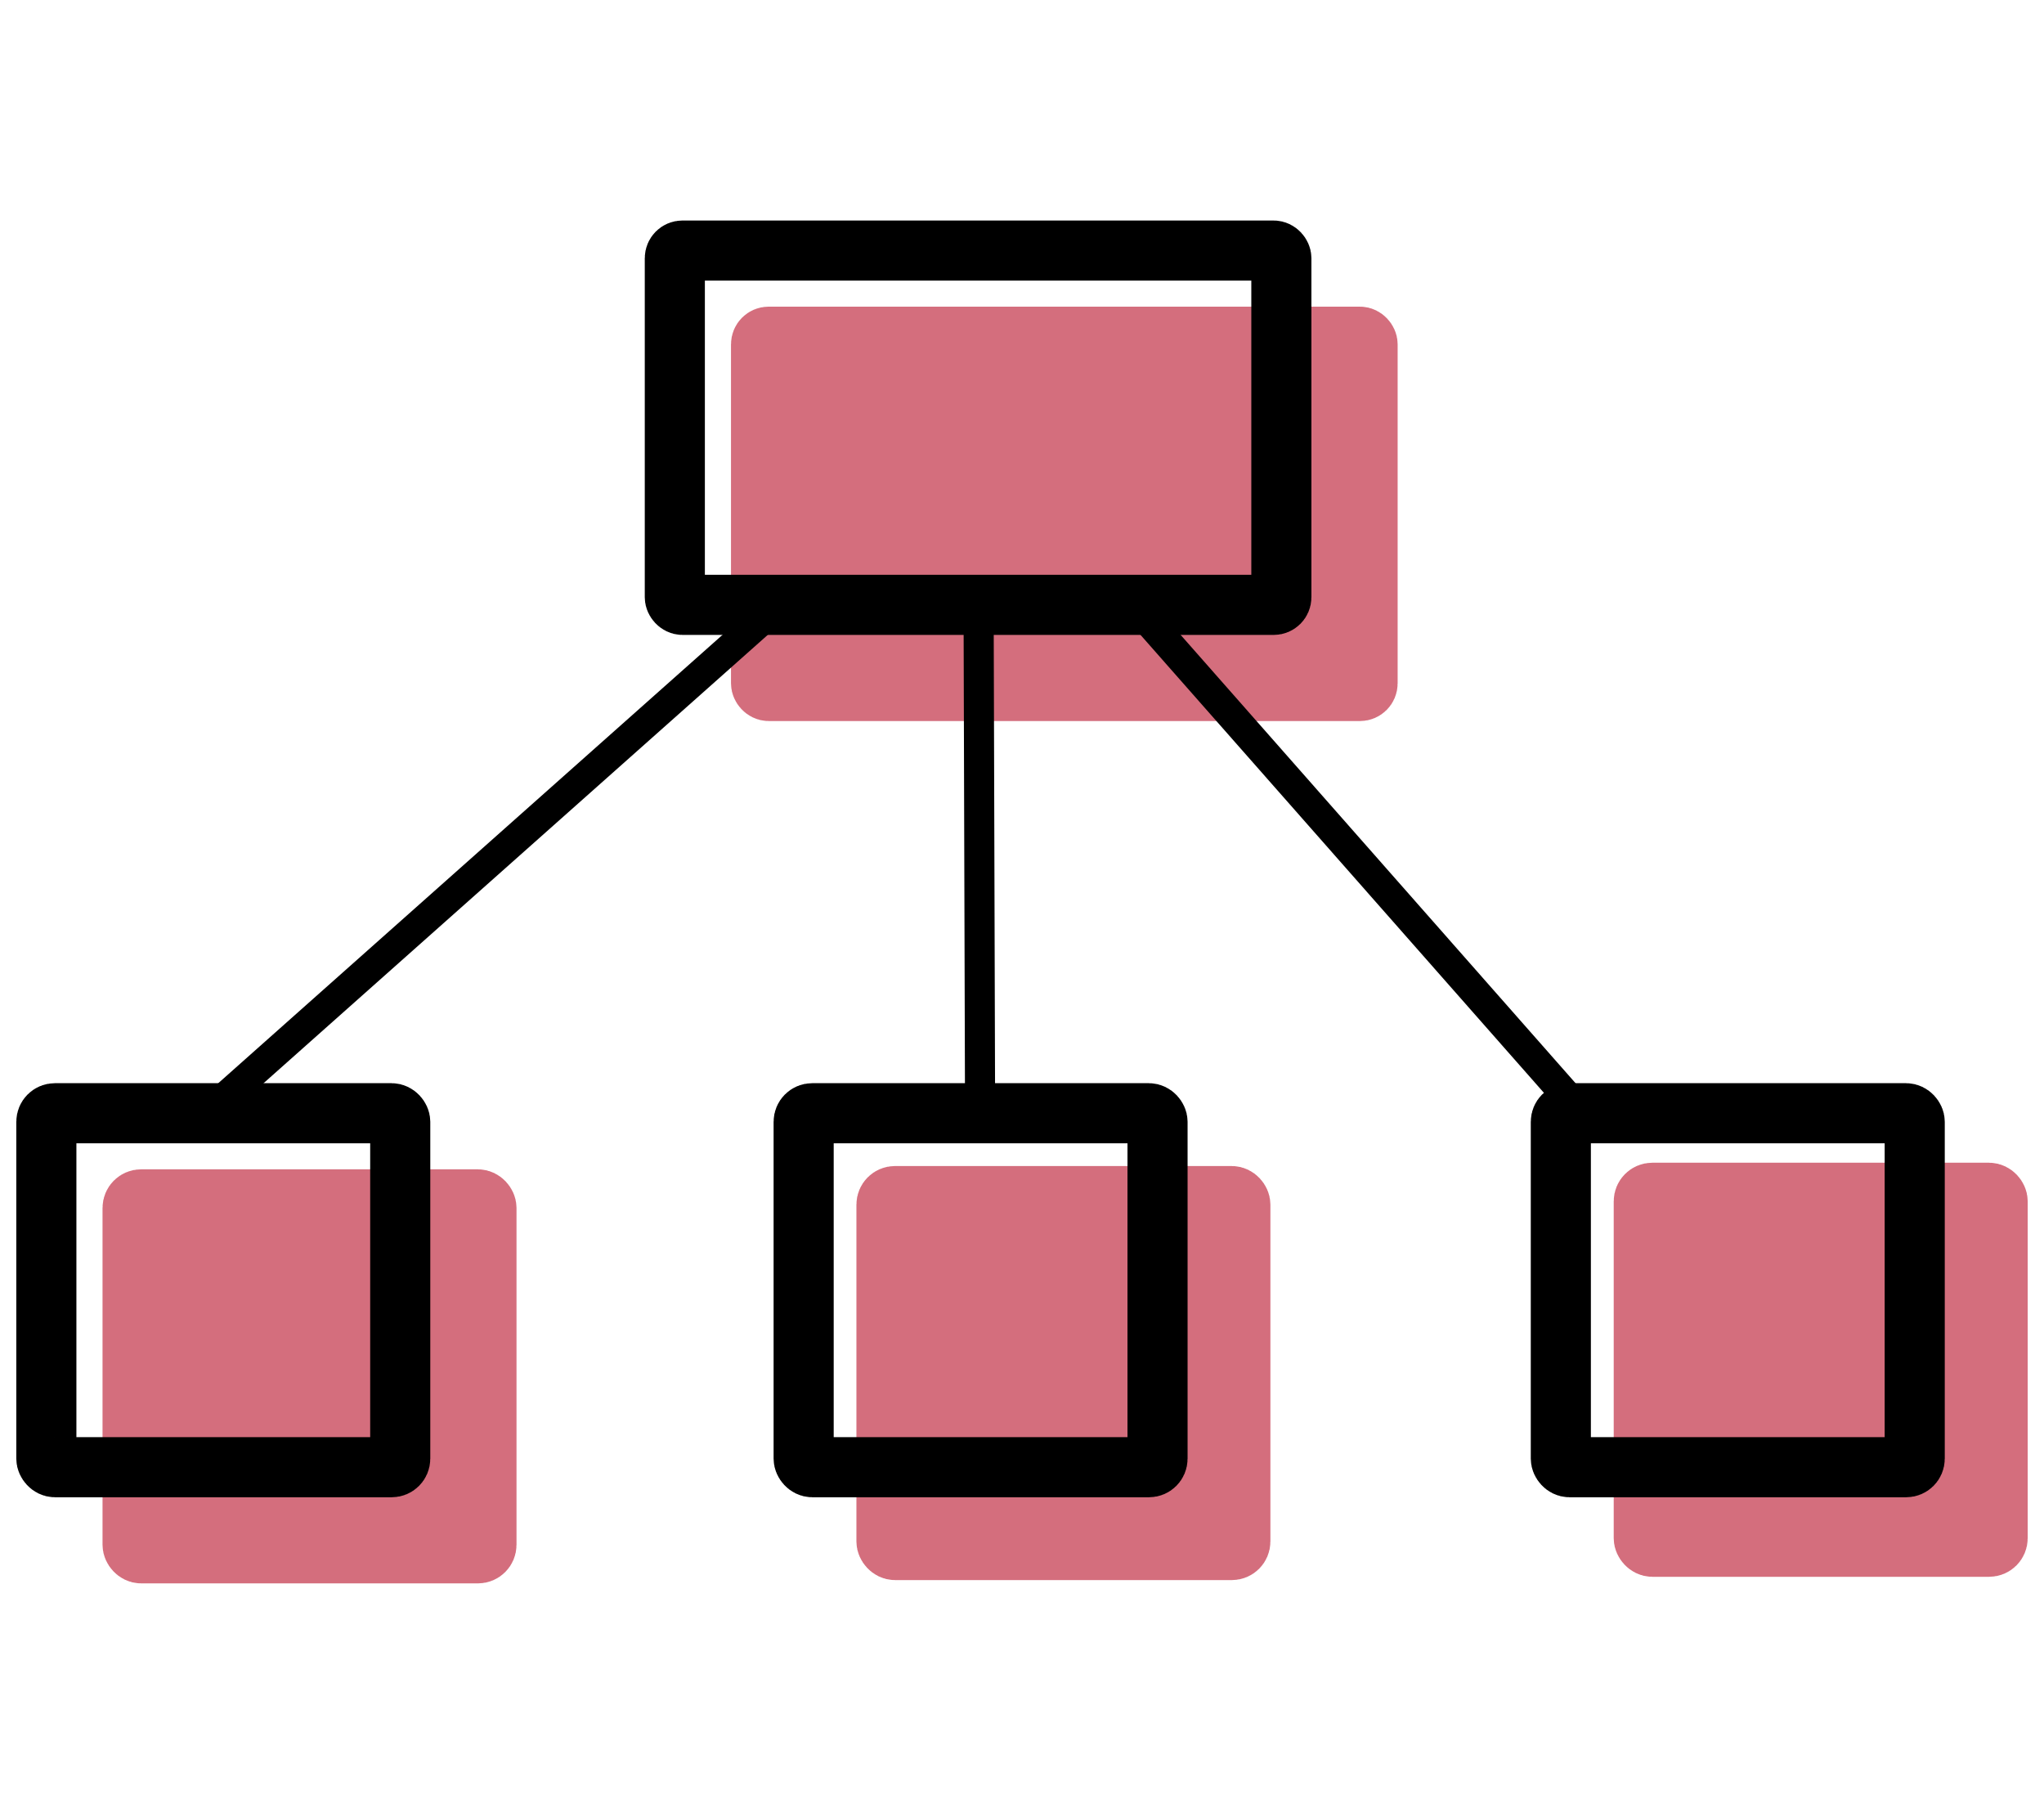 <?xml version="1.0" encoding="UTF-8" standalone="no"?>
<!-- Created with Inkscape (http://www.inkscape.org/) -->

<svg
   xmlns:dc="http://purl.org/dc/elements/1.1/"
   xmlns:cc="http://creativecommons.org/ns#"
   xmlns:rdf="http://www.w3.org/1999/02/22-rdf-syntax-ns#"
   xmlns:svg="http://www.w3.org/2000/svg"
   xmlns="http://www.w3.org/2000/svg"
   xmlns:sodipodi="http://sodipodi.sourceforge.net/DTD/sodipodi-0.dtd"
   xmlns:inkscape="http://www.inkscape.org/namespaces/inkscape"
   width="68"
   height="60"
   viewBox="0 0 17.992 15.875"
   version="1.1"
   id="svg6846"
   inkscape:version="0.92.4 (5da689c313, 2019-01-14)"
   sodipodi:docname="icon-models.svg">
  <defs
     id="defs6840" />
  <sodipodi:namedview
     id="base"
     pagecolor="#ffffff"
     bordercolor="#666666"
     borderopacity="1.0"
     inkscape:pageopacity="0.0"
     inkscape:pageshadow="2"
     inkscape:zoom="7.9195959"
     inkscape:cx="31.173856"
     inkscape:cy="21.640179"
     inkscape:document-units="mm"
     inkscape:current-layer="layer1"
     showgrid="false"
     units="px"
     inkscape:window-width="1680"
     inkscape:window-height="1005"
     inkscape:window-x="0"
     inkscape:window-y="1"
     inkscape:window-maximized="1" />
  <g
     inkscape:label="Layer 1"
     inkscape:groupmode="layer"
     id="layer1"
     transform="translate(0,-281.125)">
    <rect
       style="fill:#d46e7d;fill-opacity:1;stroke:#d46e7d;stroke-width:0.529;stroke-linecap:round;stroke-linejoin:miter;stroke-miterlimit:4;stroke-dasharray:none;stroke-opacity:1"
       id="rect7432"
       width="3.115"
       height="3.115"
       x="14.469"
       y="291.622"
       ry="0.075" />
    <rect
       ry="0.075"
       y="291.651"
       x="7.803"
       height="3.115"
       width="3.115"
       id="rect7430"
       style="fill:#d46e7d;fill-opacity:1;stroke:#d46e7d;stroke-width:0.529;stroke-linecap:round;stroke-linejoin:miter;stroke-miterlimit:4;stroke-dasharray:none;stroke-opacity:1" />
    <rect
       ry="0.075"
       y="291.68"
       x="1.167"
       height="3.115"
       width="3.115"
       id="rect7426"
       style="fill:#d46e7d;fill-opacity:1;stroke:#d46e7d;stroke-width:0.529;stroke-linecap:round;stroke-linejoin:miter;stroke-miterlimit:4;stroke-dasharray:none;stroke-opacity:1" />
    <rect
       ry="0.067"
       y="284.088"
       x="6.699"
       height="3.118"
       width="5.339"
       id="rect7422"
       style="fill:#d46e7d;fill-opacity:1;stroke:#d46e7d;stroke-width:0.529;stroke-miterlimit:4;stroke-dasharray:none;stroke-opacity:1" />
    <rect
       style="fill:none;fill-opacity:1;stroke:#000000;stroke-width:0.529;stroke-miterlimit:4;stroke-dasharray:none;stroke-opacity:1"
       id="rect7393"
       width="5.339"
       height="3.118"
       x="5.94"
       y="283.33"
       ry="0.067" />
    <rect
       style="fill:none;fill-opacity:1;stroke:#000000;stroke-width:0.529;stroke-linecap:round;stroke-linejoin:miter;stroke-miterlimit:4;stroke-dasharray:none;stroke-opacity:1"
       id="rect7399"
       width="3.115"
       height="3.115"
       x="0.408"
       y="290.922"
       ry="0.075" />
    <rect
       ry="0.075"
       y="290.922"
       x="13.739"
       height="3.115"
       width="3.115"
       id="rect7401"
       style="fill:none;fill-opacity:1;stroke:#000000;stroke-width:0.529;stroke-linecap:round;stroke-linejoin:miter;stroke-miterlimit:4;stroke-dasharray:none;stroke-opacity:1" />
    <rect
       style="fill:none;fill-opacity:1;stroke:#000000;stroke-width:0.529;stroke-linecap:round;stroke-linejoin:miter;stroke-miterlimit:4;stroke-dasharray:none;stroke-opacity:1"
       id="rect7403"
       width="3.115"
       height="3.115"
       x="7.074"
       y="290.922"
       ry="0.075" />
    <path
       style="fill:none;fill-rule:evenodd;stroke:#000000;stroke-width:0.265px;stroke-linecap:butt;stroke-linejoin:miter;stroke-opacity:1"
       d="m 1.886,290.866 4.97,-4.418"
       id="path7405"
       inkscape:connector-type="polyline"
       inkscape:connector-curvature="0"
       inkscape:connection-end="#rect7393" />
    <path
       style="fill:none;fill-rule:evenodd;stroke:#000000;stroke-width:0.265px;stroke-linecap:butt;stroke-linejoin:miter;stroke-opacity:1"
       d="m 8.627,290.922 -0.013,-4.474"
       id="path7409"
       inkscape:connector-type="polyline"
       inkscape:connector-curvature="0"
       inkscape:connection-start="#rect7403"
       inkscape:connection-end="#rect7393" />
    <path
       style="fill:none;fill-rule:evenodd;stroke:#000000;stroke-width:0.265px;stroke-linecap:butt;stroke-linejoin:miter;stroke-opacity:1"
       d="M 13.925,290.922 9.983,286.448"
       id="path7411"
       inkscape:connector-type="polyline"
       inkscape:connector-curvature="0"
       inkscape:connection-start="#rect7401"
       inkscape:connection-end="#rect7393" />
  </g>
</svg>
